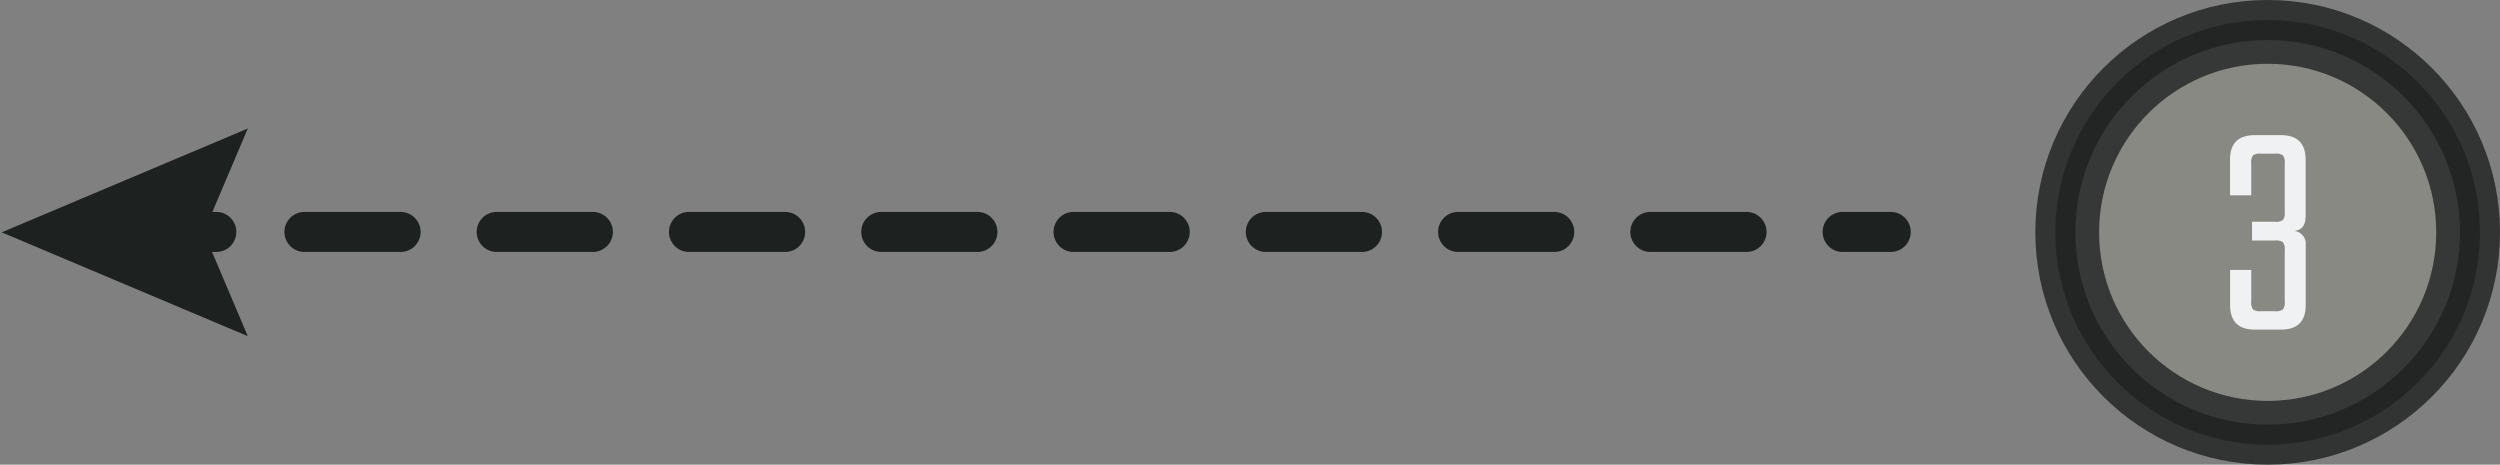<svg id="Layer_1" data-name="Layer 1" xmlns="http://www.w3.org/2000/svg" viewBox="0 0 312.05 58"><rect x="0" y="0" width="312.05" height="58" fill="#808080" stroke="none"/><defs><style>.cls-1,.cls-2,.cls-3{fill:none;}.cls-2,.cls-3,.cls-5{stroke:#1d2120;stroke-linecap:round;stroke-linejoin:round;stroke-width:5px;}.cls-3{stroke-dasharray:12 12;}.cls-4{fill:#1d2120;}.cls-5{fill:#232625;opacity:0.8;}.cls-5,.cls-6{isolation:isolate;}.cls-6{fill:#e8e8dc;opacity:0.46;}.cls-7{fill:#f0f1f2;}</style></defs><title>3</title><line class="cls-1" x1="236" y1="29.45" y2="29.45"/><line class="cls-2" x1="236" y1="28.95" x2="230" y2="28.95"/><line class="cls-3" x1="218" y1="28.95" x2="33" y2="28.95"/><line class="cls-2" x1="27" y1="28.95" x2="21" y2="28.95"/><polygon class="cls-4" points="30.93 16.04 25.43 29 30.93 41.96 0.21 29 30.93 16.04"/><circle class="cls-5" cx="283.05" cy="29" r="26.5"/><circle class="cls-6" cx="283.05" cy="29" r="21.04"/><path class="cls-7" d="M5317,4979.9v4h-2.65v-4.43q0-3.08,3.08-3.08h3.28q3.08,0,3.08,3.08v7q0,1.76-1.44,1.87a1.62,1.62,0,0,1,1.45,1.78v7.46q0,3.08-3.08,3.08h-3.28q-3.08,0-3.08-3.08v-4.37H5317v3.94a1.42,1.42,0,0,0,.23,1,1.53,1.53,0,0,0,1,.21h1.72a1.53,1.53,0,0,0,1-.21,1.42,1.42,0,0,0,.23-1v-6.4a1.43,1.43,0,0,0-.23-1,1.53,1.53,0,0,0-1-.21h-2.85v-2.34h2.85a1.53,1.53,0,0,0,1-.21,1.43,1.43,0,0,0,.23-1v-6.08a1.43,1.43,0,0,0-.23-1,1.53,1.53,0,0,0-1-.21h-1.72a1.53,1.53,0,0,0-1,.21A1.43,1.43,0,0,0,5317,4979.9Z" transform="translate(-5036 -4959.52)"/></svg>